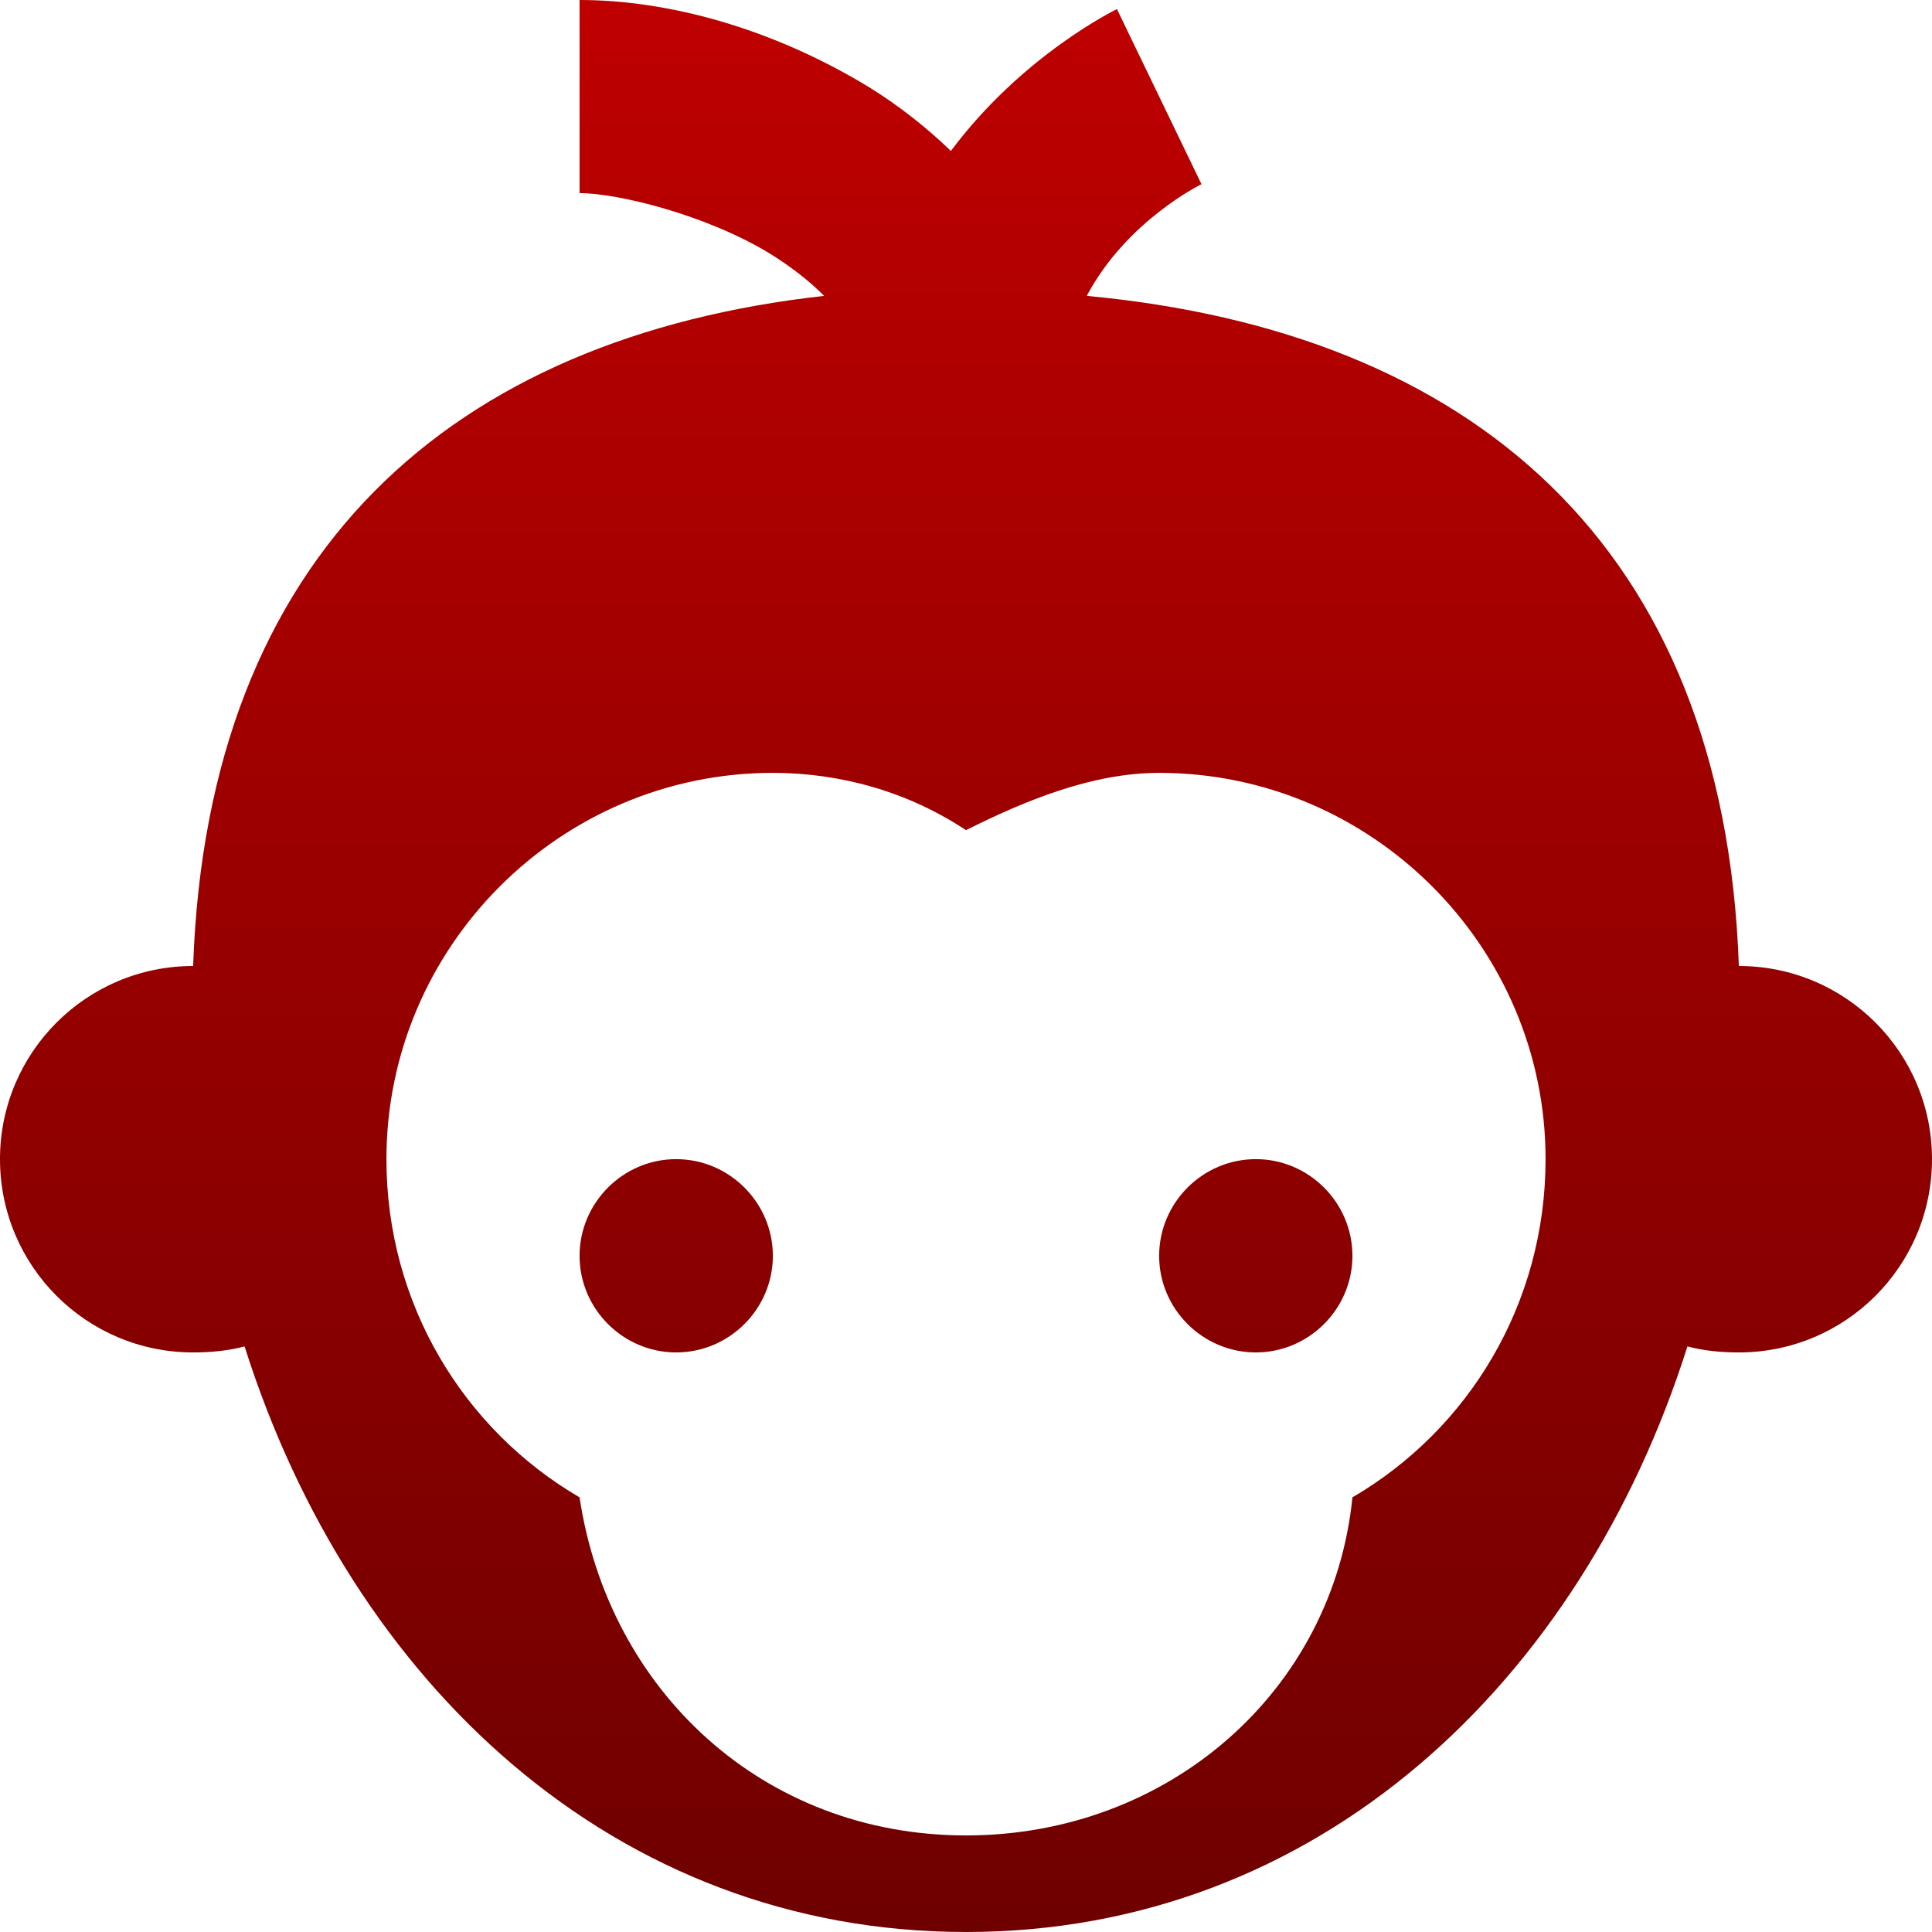 <svg xmlns="http://www.w3.org/2000/svg" xmlns:xlink="http://www.w3.org/1999/xlink" width="64" height="64" viewBox="0 0 64 64" version="1.1"><defs><linearGradient id="linear0" gradientUnits="userSpaceOnUse" x1="0" y1="0" x2="0" y2="1" gradientTransform="matrix(64,0,0,64,0,0)"><stop offset="0" style="stop-color:#bf0000;stop-opacity:1;"/><stop offset="1" style="stop-color:#6e0000;stop-opacity:1;"/></linearGradient></defs><g id="surface1"><path style=" stroke:none;fill-rule:nonzero;fill:url(#linear0);" d="M 19.199 0 L 19.199 6.398 C 20.465 6.398 23.387 7.113 25.5 8.398 C 26.223 8.848 26.801 9.301 27.301 9.801 C 14.988 11.176 6.871 18.273 6.398 32 C 2.863 32 0 34.863 0 38.398 C 0 41.938 2.863 44.801 6.398 44.801 C 6.988 44.801 7.559 44.746 8.102 44.602 C 11.625 55.727 20.352 64 32 64 C 43.648 64 52.375 55.723 55.898 44.602 C 56.441 44.746 57.012 44.801 57.602 44.801 C 61.137 44.801 64 41.938 64 38.398 C 64 34.863 61.137 32 57.602 32 C 57.113 18.023 48.699 10.988 36 9.801 C 37.324 7.305 39.801 6.102 39.801 6.102 L 37 0.301 C 37 0.301 33.887 1.801 31.5 5 C 30.676 4.207 29.773 3.5 28.801 2.895 C 25.547 0.914 22.102 0 19.199 0 Z M 25.602 25.602 C 27.84 25.602 30.07 26.223 32 27.5 C 33.93 26.535 36.16 25.602 38.398 25.602 C 45.441 25.602 51.199 31.359 51.199 38.398 C 51.199 43.199 48.641 47.359 44.801 49.602 C 44.16 56 38.727 60.801 32 60.801 C 25.273 60.801 20.16 56 19.199 49.602 C 15.359 47.359 12.801 43.199 12.801 38.398 C 12.801 31.359 18.559 25.602 25.602 25.602 Z M 22.398 38.398 C 20.641 38.398 19.199 39.84 19.199 41.602 C 19.199 43.359 20.641 44.801 22.398 44.801 C 24.16 44.801 25.602 43.359 25.602 41.602 C 25.602 39.84 24.16 38.398 22.398 38.398 Z M 41.602 38.398 C 39.84 38.398 38.398 39.84 38.398 41.602 C 38.398 43.359 39.84 44.801 41.602 44.801 C 43.359 44.801 44.801 43.359 44.801 41.602 C 44.801 39.84 43.359 38.398 41.602 38.398 Z M 41.602 38.398 "/></g></svg>
